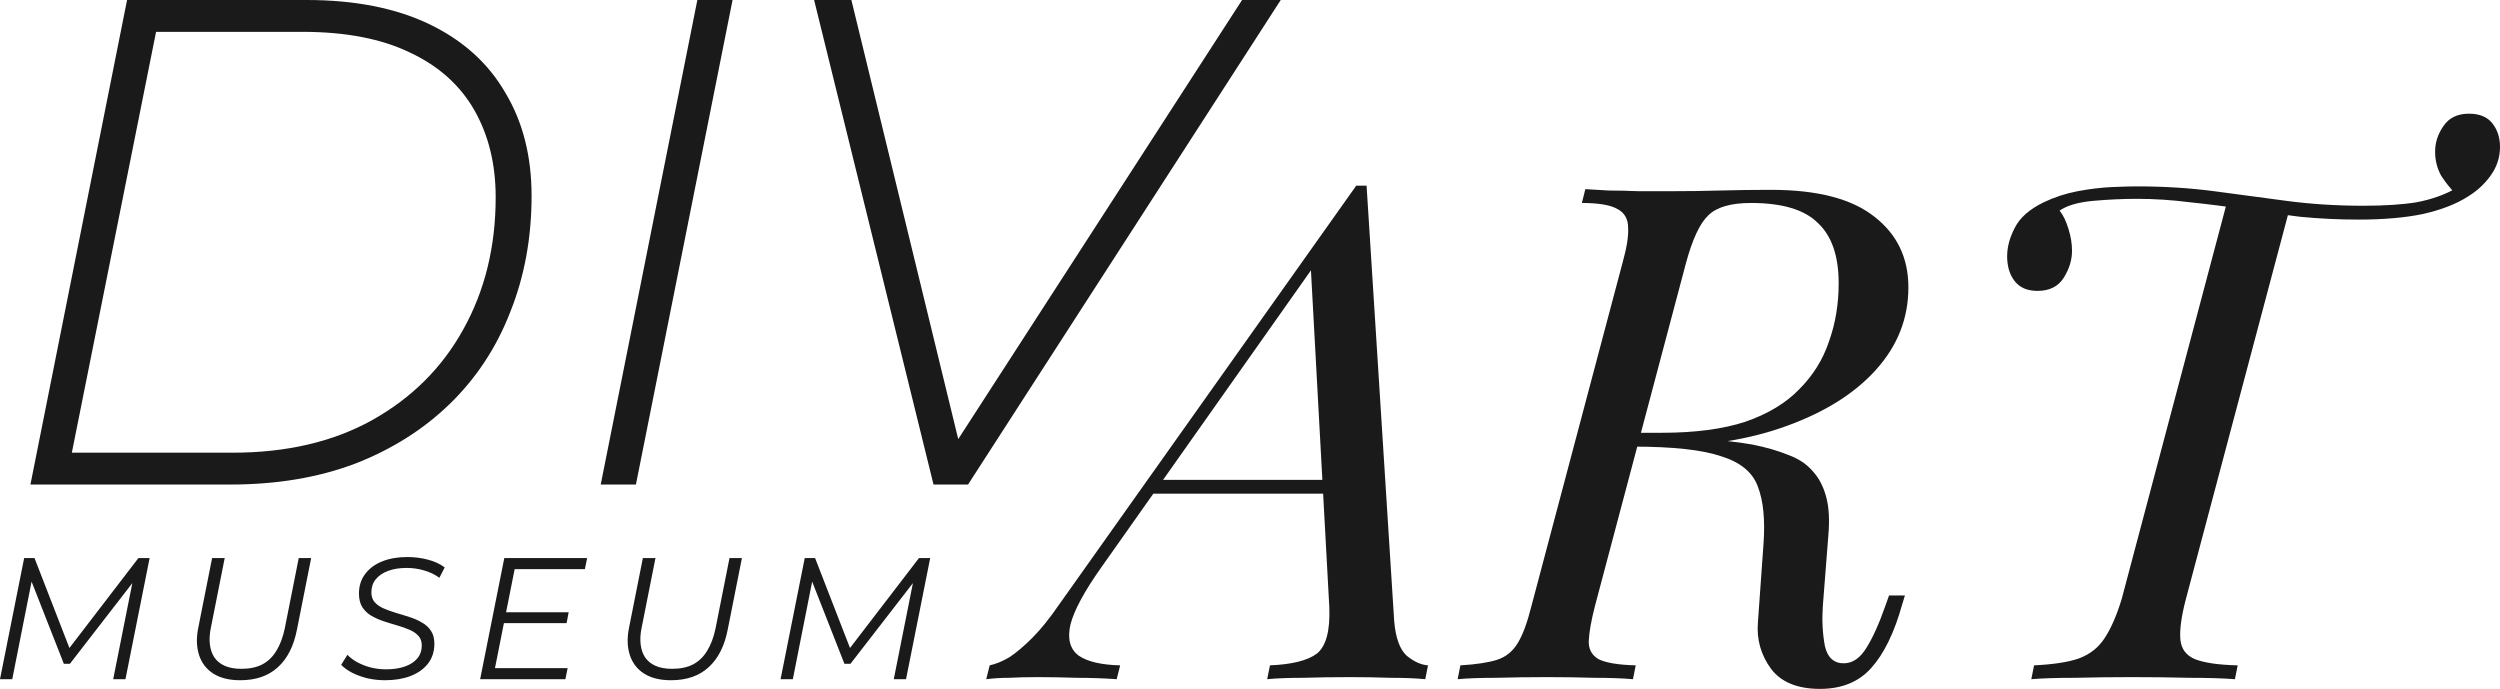 <svg width="225" height="62" viewBox="0 0 225 62" fill="none" xmlns="http://www.w3.org/2000/svg">
<path d="M0 61.128L2.174 50.226H3.106L6.414 58.745L5.933 58.73L12.456 50.226H13.466L11.291 61.128H10.188L12.021 51.924L12.316 51.955L6.29 59.742H5.747L2.671 51.908L2.92 51.955L1.103 61.128H0Z" fill="#1A1A1A"/>
<path d="M21.621 61.221C20.627 61.221 19.814 61.019 19.182 60.614C18.561 60.209 18.137 59.648 17.909 58.932C17.681 58.215 17.66 57.401 17.847 56.487L19.089 50.226H20.223L18.98 56.487C18.867 57.027 18.835 57.525 18.887 57.982C18.939 58.439 19.074 58.833 19.291 59.166C19.519 59.498 19.835 59.752 20.238 59.929C20.642 60.105 21.139 60.193 21.73 60.193C22.475 60.193 23.107 60.058 23.624 59.788C24.142 59.508 24.561 59.098 24.882 58.558C25.214 58.018 25.462 57.354 25.628 56.565L26.886 50.226H28.004L26.731 56.643C26.441 58.138 25.866 59.275 25.007 60.053C24.158 60.832 23.029 61.221 21.621 61.221Z" fill="#1A1A1A"/>
<path d="M34.651 61.221C34.123 61.221 33.6 61.164 33.083 61.05C32.575 60.925 32.115 60.759 31.701 60.552C31.286 60.334 30.955 60.095 30.706 59.835L31.266 58.932C31.514 59.191 31.82 59.42 32.182 59.617C32.555 59.814 32.964 59.97 33.409 60.084C33.854 60.188 34.299 60.24 34.745 60.24C35.387 60.24 35.946 60.157 36.422 59.991C36.909 59.825 37.287 59.581 37.556 59.259C37.825 58.937 37.96 58.548 37.96 58.091C37.96 57.727 37.856 57.437 37.649 57.219C37.442 56.99 37.173 56.809 36.841 56.674C36.51 56.528 36.142 56.399 35.739 56.284C35.335 56.17 34.931 56.045 34.527 55.911C34.123 55.776 33.751 55.609 33.409 55.412C33.078 55.215 32.808 54.955 32.601 54.633C32.405 54.312 32.306 53.907 32.306 53.419C32.306 52.733 32.493 52.147 32.865 51.659C33.238 51.16 33.751 50.782 34.403 50.522C35.055 50.262 35.806 50.133 36.655 50.133C37.297 50.133 37.913 50.211 38.503 50.366C39.104 50.522 39.611 50.756 40.025 51.067L39.544 52.002C39.15 51.711 38.7 51.493 38.193 51.347C37.685 51.192 37.152 51.114 36.593 51.114C35.961 51.114 35.407 51.202 34.931 51.379C34.455 51.555 34.082 51.809 33.813 52.142C33.554 52.464 33.424 52.853 33.424 53.31C33.424 53.673 33.523 53.969 33.719 54.197C33.927 54.426 34.196 54.613 34.527 54.758C34.869 54.904 35.242 55.038 35.645 55.163C36.049 55.277 36.453 55.402 36.857 55.537C37.261 55.661 37.628 55.822 37.96 56.02C38.301 56.206 38.576 56.456 38.783 56.767C38.99 57.068 39.093 57.458 39.093 57.935C39.093 58.631 38.902 59.228 38.519 59.726C38.136 60.214 37.608 60.588 36.934 60.847C36.272 61.097 35.511 61.221 34.651 61.221Z" fill="#1A1A1A"/>
<path d="M45.434 55.101H51.18L50.994 56.082H45.247L45.434 55.101ZM44.548 60.131H51.087L50.885 61.128H43.213L45.387 50.226H52.842L52.64 51.223H46.319L44.548 60.131Z" fill="#1A1A1A"/>
<path d="M60.39 61.221C59.396 61.221 58.583 61.019 57.951 60.614C57.33 60.209 56.905 59.648 56.678 58.932C56.45 58.215 56.429 57.401 56.615 56.487L57.858 50.226H58.992L57.749 56.487C57.635 57.027 57.604 57.525 57.656 57.982C57.708 58.439 57.842 58.833 58.06 59.166C58.288 59.498 58.603 59.752 59.007 59.929C59.411 60.105 59.908 60.193 60.498 60.193C61.244 60.193 61.875 60.058 62.393 59.788C62.911 59.508 63.33 59.098 63.651 58.558C63.983 58.018 64.231 57.354 64.397 56.565L65.655 50.226H66.773L65.499 56.643C65.21 58.138 64.635 59.275 63.775 60.053C62.926 60.832 61.798 61.221 60.39 61.221Z" fill="#1A1A1A"/>
<path d="M70.252 61.128L72.426 50.226H73.358L76.666 58.745L76.185 58.73L82.708 50.226H83.718L81.543 61.128H80.44L82.273 51.924L82.568 51.955L76.542 59.742H75.998L72.923 51.908L73.172 51.955L71.355 61.128H70.252Z" fill="#1A1A1A"/>
<path d="M2.739 43.607L11.436 0H27.589C31.938 0 35.624 0.727 38.647 2.18C41.67 3.634 43.948 5.69 45.481 8.348C47.055 10.964 47.842 14.058 47.842 17.63C47.842 21.409 47.2 24.898 45.916 28.096C44.673 31.293 42.851 34.055 40.449 36.381C38.088 38.665 35.251 40.451 31.938 41.738C28.624 42.984 24.897 43.607 20.755 43.607H2.739ZM6.466 40.742H20.941C25.787 40.742 29.97 39.766 33.491 37.814C37.053 35.82 39.786 33.1 41.691 29.653C43.638 26.164 44.611 22.198 44.611 17.754C44.611 14.764 43.969 12.148 42.685 9.905C41.401 7.662 39.475 5.939 36.907 4.734C34.34 3.489 31.109 2.866 27.216 2.866H14.046L6.466 40.742Z" fill="#1A1A1A"/>
<path d="M54.065 43.607L62.762 0H65.931L57.233 43.607H54.065Z" fill="#1A1A1A"/>
<path d="M84.017 43.607L73.27 0H76.624L86.751 41.614H84.887L111.787 0H115.266L87.124 43.607H84.017Z" fill="#1A1A1A"/>
<path d="M99.136 51.036C97.604 53.196 96.672 54.919 96.341 56.206C96.051 57.494 96.299 58.428 97.086 59.01C97.873 59.55 99.116 59.84 100.814 59.882L100.503 61.128C99.343 61.045 98.142 61.003 96.9 61.003C95.657 60.962 94.498 60.941 93.421 60.941C92.385 60.941 91.516 60.962 90.811 61.003C90.107 61.003 89.424 61.045 88.761 61.128L89.072 59.882C89.652 59.757 90.252 59.508 90.874 59.134C91.495 58.719 92.178 58.138 92.924 57.39C93.669 56.643 94.456 55.667 95.284 54.462L122.06 16.711C122.226 16.711 122.371 16.711 122.495 16.711C122.661 16.711 122.827 16.711 122.992 16.711L125.477 55.895C125.602 57.39 125.974 58.428 126.596 59.01C127.258 59.55 127.9 59.84 128.522 59.882L128.273 61.128C127.445 61.045 126.409 61.003 125.167 61.003C123.924 60.962 122.702 60.941 121.501 60.941C120.01 60.941 118.602 60.962 117.277 61.003C115.952 61.003 114.875 61.045 114.046 61.128L114.295 59.882C116.283 59.799 117.691 59.446 118.519 58.823C119.348 58.158 119.72 56.767 119.638 54.649L117.96 23.875L118.395 23.75L99.136 51.036ZM104.106 43.187H122.247L121.75 44.433H102.988L104.106 43.187Z" fill="#1A1A1A"/>
<path d="M147.091 39.137C149.369 39.221 151.15 39.324 152.434 39.449C153.718 39.532 154.733 39.615 155.478 39.698C156.265 39.781 157.01 39.885 157.715 40.01C158.957 40.259 160.034 40.57 160.945 40.944C161.856 41.276 162.581 41.754 163.119 42.377C163.699 43 164.113 43.789 164.362 44.744C164.61 45.658 164.673 46.821 164.548 48.233L164.051 54.587C163.968 55.833 164.031 57.016 164.238 58.138C164.486 59.217 165.087 59.737 166.039 59.695C166.785 59.654 167.427 59.197 167.965 58.325C168.545 57.411 169.125 56.123 169.705 54.462L170.015 53.59H171.444L171.196 54.4C170.492 56.933 169.56 58.844 168.4 60.131C167.282 61.377 165.749 62 163.803 62C161.773 62 160.303 61.398 159.392 60.193C158.481 58.947 158.087 57.556 158.212 56.02L158.709 49.042C158.874 46.841 158.709 45.097 158.212 43.81C157.756 42.522 156.658 41.608 154.919 41.069C153.221 40.487 150.57 40.196 146.967 40.196L147.091 39.137ZM146.47 40.196L146.781 38.95H149.576C152.558 38.95 155.064 38.618 157.093 37.954C159.123 37.248 160.738 36.272 161.939 35.026C163.182 33.78 164.072 32.347 164.61 30.727C165.19 29.108 165.48 27.363 165.48 25.495C165.48 23.044 164.859 21.238 163.616 20.075C162.415 18.87 160.407 18.268 157.59 18.268C155.768 18.268 154.484 18.642 153.739 19.39C152.993 20.096 152.33 21.508 151.751 23.626L143.55 54.525C143.219 55.812 143.032 56.85 142.991 57.639C142.949 58.387 143.239 58.947 143.861 59.321C144.523 59.654 145.642 59.84 147.215 59.882L146.967 61.128C146.014 61.045 144.855 61.003 143.488 61.003C142.121 60.962 140.713 60.941 139.263 60.941C137.648 60.941 136.116 60.962 134.666 61.003C133.216 61.003 132.057 61.045 131.187 61.128L131.436 59.882C132.844 59.799 133.941 59.633 134.728 59.384C135.515 59.134 136.136 58.636 136.592 57.889C137.048 57.141 137.462 56.02 137.834 54.525L146.035 23.626C146.408 22.297 146.573 21.259 146.532 20.511C146.532 19.722 146.221 19.161 145.6 18.829C144.979 18.455 143.902 18.268 142.37 18.268L142.68 17.022C143.26 17.064 143.964 17.105 144.792 17.147C145.621 17.147 146.511 17.168 147.464 17.209C148.458 17.209 149.41 17.209 150.322 17.209C151.813 17.209 153.304 17.189 154.795 17.147C156.327 17.105 157.859 17.085 159.392 17.085C163.575 17.085 166.681 17.895 168.711 19.514C170.74 21.092 171.755 23.21 171.755 25.868C171.755 28.651 170.782 31.122 168.835 33.282C166.93 35.4 164.258 37.082 160.821 38.328C157.425 39.574 153.469 40.196 148.955 40.196H146.47Z" fill="#1A1A1A"/>
<path d="M222.204 10.232C223.157 10.232 223.861 10.523 224.317 11.104C224.772 11.686 225 12.392 225 13.222C225 14.178 224.71 15.05 224.13 15.839C223.592 16.586 222.908 17.209 222.08 17.708C221.045 18.372 219.699 18.891 218.042 19.265C216.427 19.597 214.501 19.763 212.264 19.763C210.525 19.763 208.785 19.68 207.046 19.514C205.348 19.306 203.67 19.078 202.014 18.829C200.357 18.58 198.721 18.372 197.106 18.206C195.491 17.998 193.896 17.895 192.322 17.895C191.038 17.895 189.713 17.957 188.346 18.081C187.021 18.206 186.027 18.497 185.364 18.953C185.695 19.369 185.965 19.93 186.172 20.636C186.379 21.3 186.482 21.944 186.482 22.567C186.482 23.397 186.234 24.207 185.737 24.996C185.24 25.785 184.453 26.18 183.376 26.18C182.465 26.18 181.782 25.889 181.326 25.308C180.87 24.726 180.643 23.979 180.643 23.065C180.643 22.234 180.87 21.383 181.326 20.511C181.782 19.597 182.651 18.829 183.935 18.206C184.888 17.749 185.903 17.417 186.979 17.209C188.098 17.002 189.133 16.877 190.086 16.835C191.08 16.794 191.804 16.773 192.26 16.773C194.745 16.773 197.085 16.919 199.28 17.209C201.475 17.5 203.65 17.791 205.803 18.081C207.998 18.372 210.297 18.517 212.699 18.517C214.604 18.517 216.199 18.414 217.483 18.206C218.808 17.957 219.989 17.541 221.024 16.96L220.962 17.396C220.548 16.981 220.134 16.462 219.719 15.839C219.347 15.174 219.16 14.447 219.16 13.658C219.16 12.828 219.409 12.059 219.906 11.353C220.403 10.606 221.169 10.232 222.204 10.232ZM200.461 18.081C200.461 18.081 200.647 18.102 201.02 18.144C201.392 18.185 201.848 18.247 202.386 18.331C202.966 18.414 203.525 18.497 204.064 18.58C204.644 18.663 205.12 18.725 205.493 18.767C205.865 18.808 206.052 18.829 206.052 18.829L196.733 53.901C196.319 55.48 196.153 56.705 196.236 57.577C196.319 58.408 196.754 58.989 197.541 59.321C198.369 59.654 199.653 59.84 201.392 59.882L201.144 61.128C200.067 61.045 198.7 61.003 197.044 61.003C195.387 60.962 193.668 60.941 191.887 60.941C190.106 60.941 188.388 60.962 186.731 61.003C185.116 61.003 183.811 61.045 182.817 61.128L183.066 59.882C184.805 59.799 186.151 59.591 187.104 59.259C188.098 58.885 188.864 58.283 189.402 57.452C189.982 56.58 190.5 55.397 190.955 53.901L200.461 18.081Z" fill="#1A1A1A"/>
</svg>
